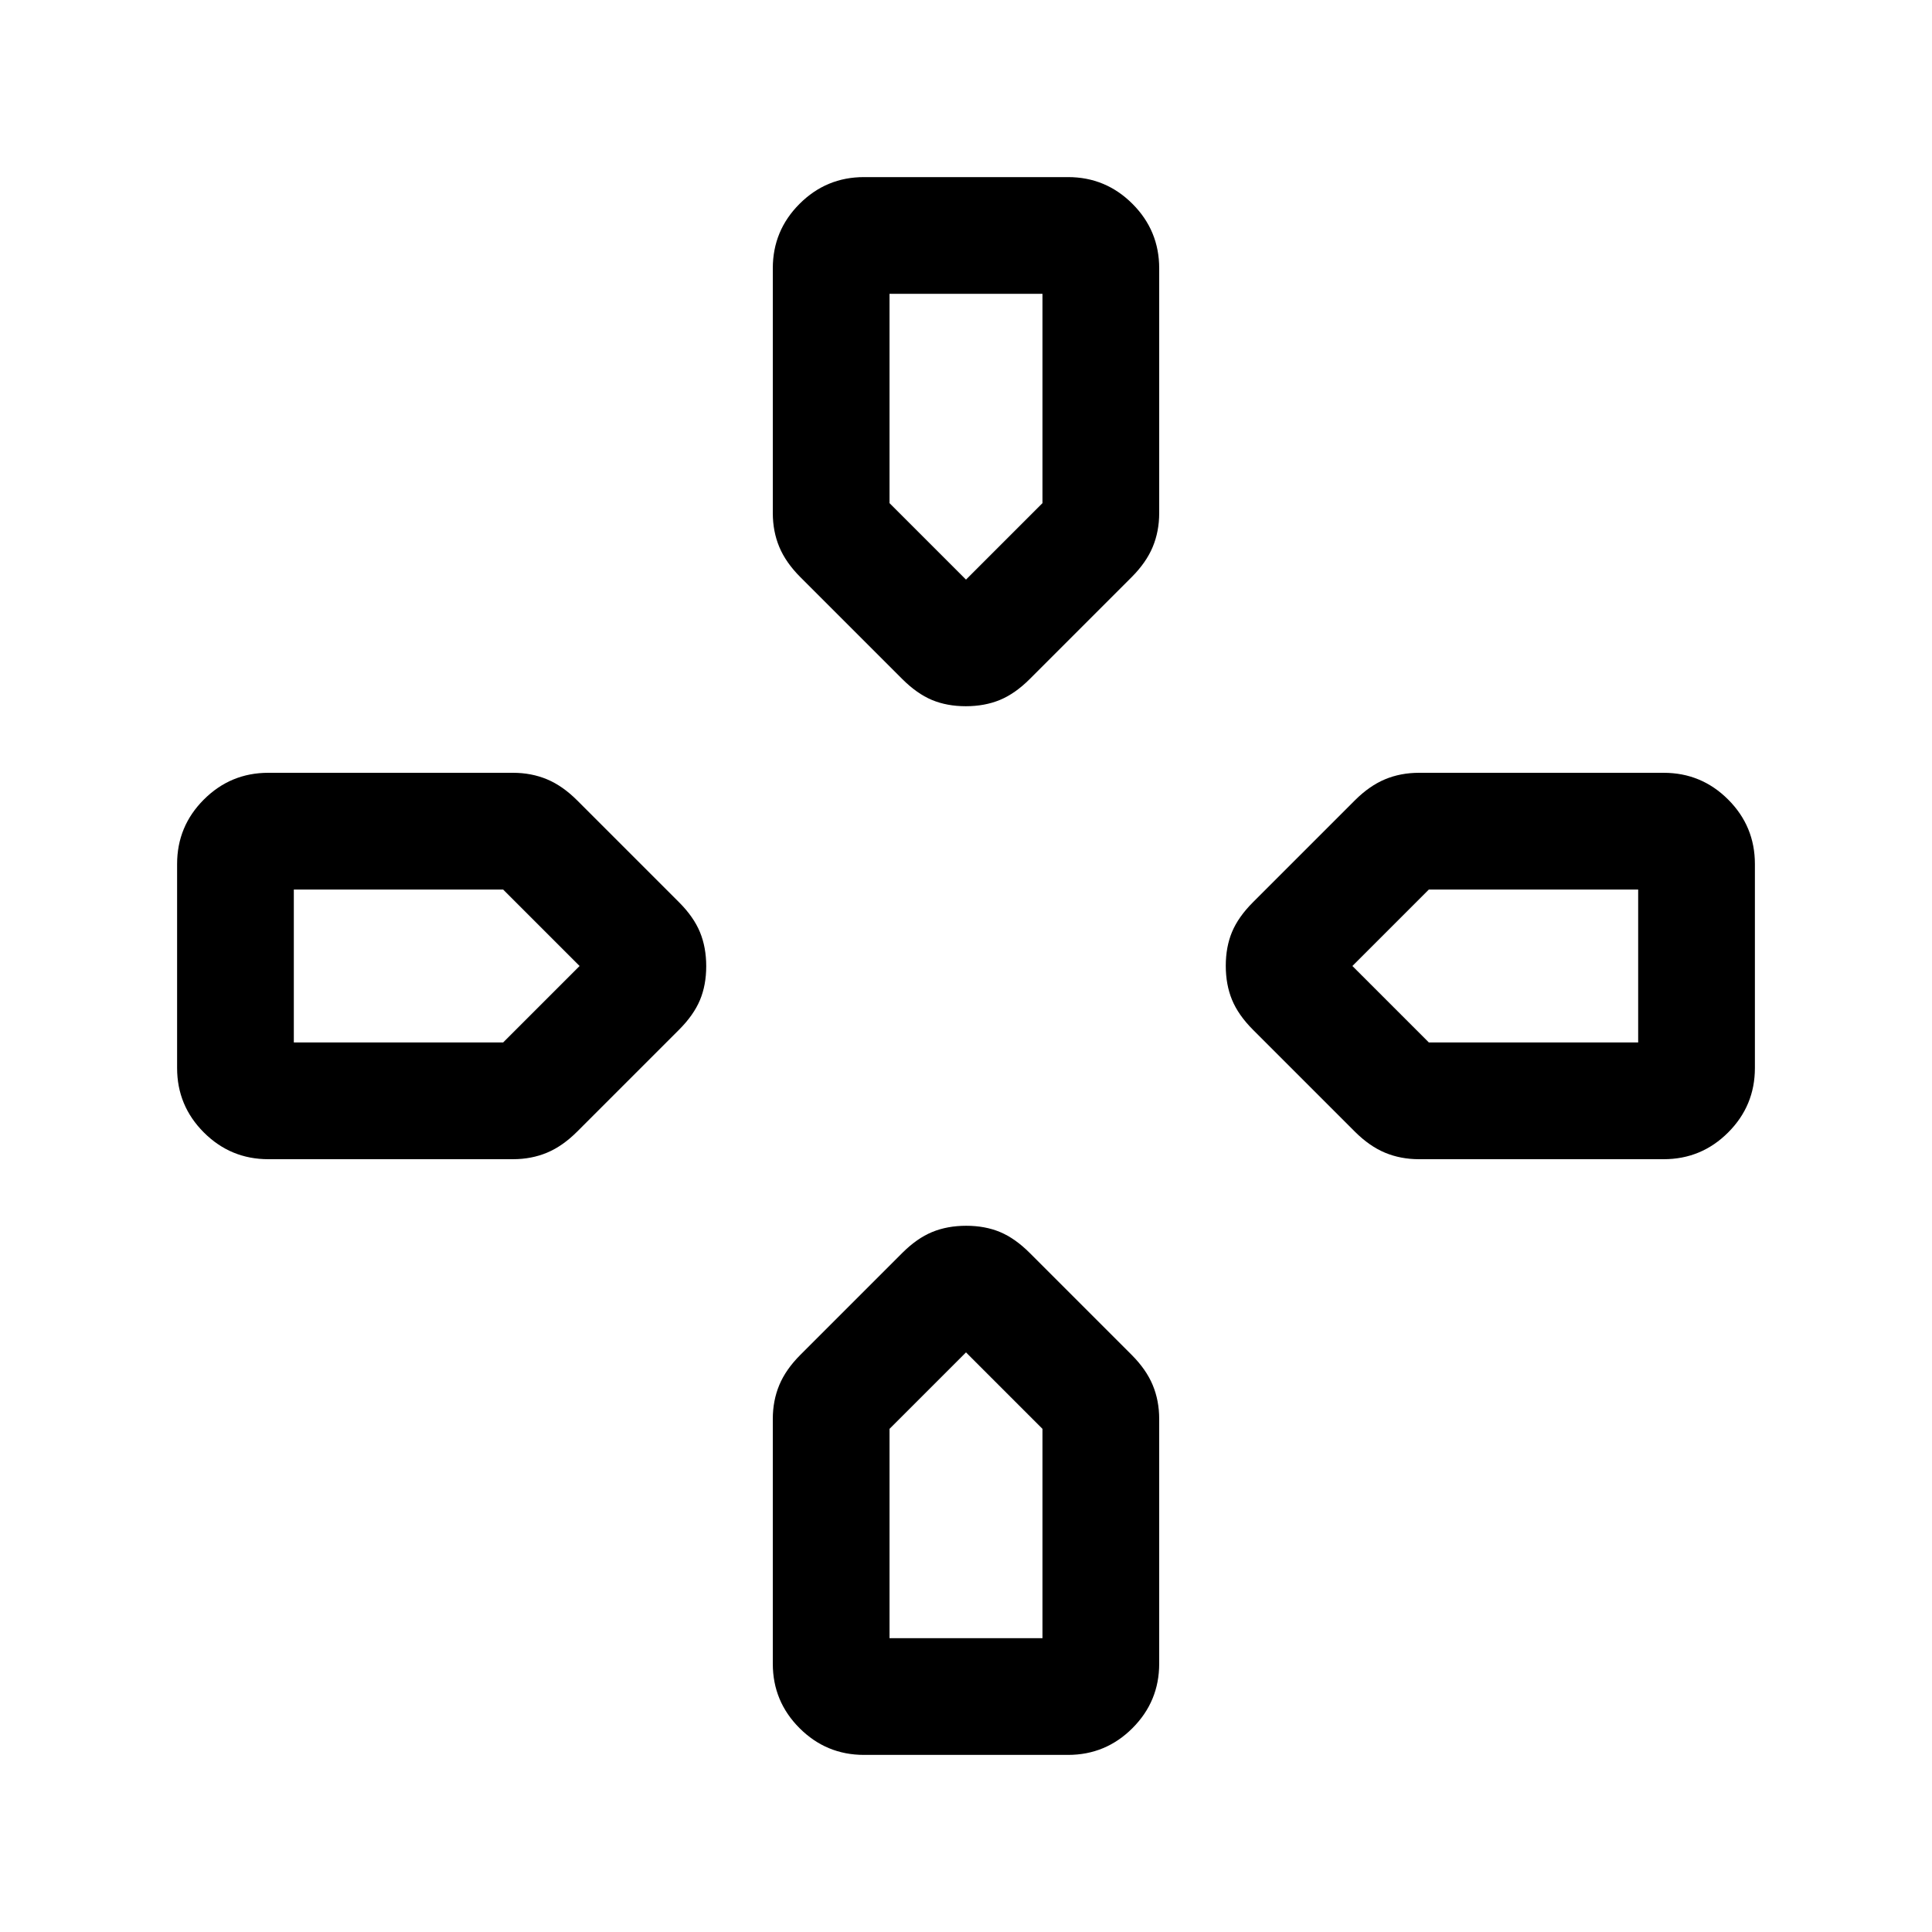 <svg xmlns="http://www.w3.org/2000/svg" height="24" viewBox="0 -960 960 960" width="24"><path d="M480-672Zm192 192Zm-384 0Zm192 192Zm-31.62-334.54-50.69-50.69q-7.23-7.23-10.46-14.98-3.23-7.74-3.23-16.87v-121.61q0-18.73 13.29-32.02Q410.58-872 429.31-872h101.38q18.73 0 32.02 13.29Q576-845.42 576-826.69v121.61q0 9.13-3.23 16.87-3.23 7.75-10.46 14.98l-50.69 50.69q-7.24 7.23-14.8 10.35-7.56 3.11-16.92 3.11-9.36 0-16.82-3.11-7.46-3.12-14.7-10.35Zm174.16 174.16q-7.23-7.24-10.35-14.8-3.11-7.56-3.11-16.92 0-9.36 3.11-16.82 3.12-7.46 10.35-14.7l50.69-50.69q7.23-7.23 14.98-10.46 7.74-3.23 16.87-3.23h121.61q18.73 0 32.02 13.29Q872-549.42 872-530.69v101.38q0 18.73-13.29 32.02Q845.42-384 826.69-384H705.08q-9.13 0-16.87-3.23-7.75-3.23-14.98-10.46l-50.69-50.69ZM88-429.31v-101.38q0-18.73 13.29-32.02Q114.58-576 133.31-576h121.61q9.13 0 16.87 3.23 7.75 3.23 14.98 10.46l50.69 50.69q7.23 7.24 10.35 14.8 3.11 7.56 3.11 16.92 0 9.36-3.11 16.82-3.12 7.46-10.35 14.7l-50.69 50.69q-7.23 7.23-14.98 10.46-7.74 3.23-16.87 3.23H133.31q-18.73 0-32.02-13.29Q88-410.58 88-429.31Zm296 296v-121.61q0-9.13 3.23-16.87 3.23-7.75 10.46-14.98l50.69-50.69q7.24-7.23 14.8-10.35 7.56-3.11 16.92-3.11 9.36 0 16.82 3.11 7.46 3.12 14.7 10.35l50.69 50.69q7.23 7.23 10.46 14.98 3.23 7.74 3.23 16.87v121.61q0 18.73-13.29 32.02Q549.42-88 530.69-88H429.31q-18.73 0-32.02-13.29Q384-114.58 384-133.31ZM480-672l38-38v-104h-76v104l38 38ZM146-442h104l38-38-38-38H146v76Zm296 296h76v-104l-38-38-38 38v104Zm268-296h104v-76H710l-38 38 38 38Z"/></svg>